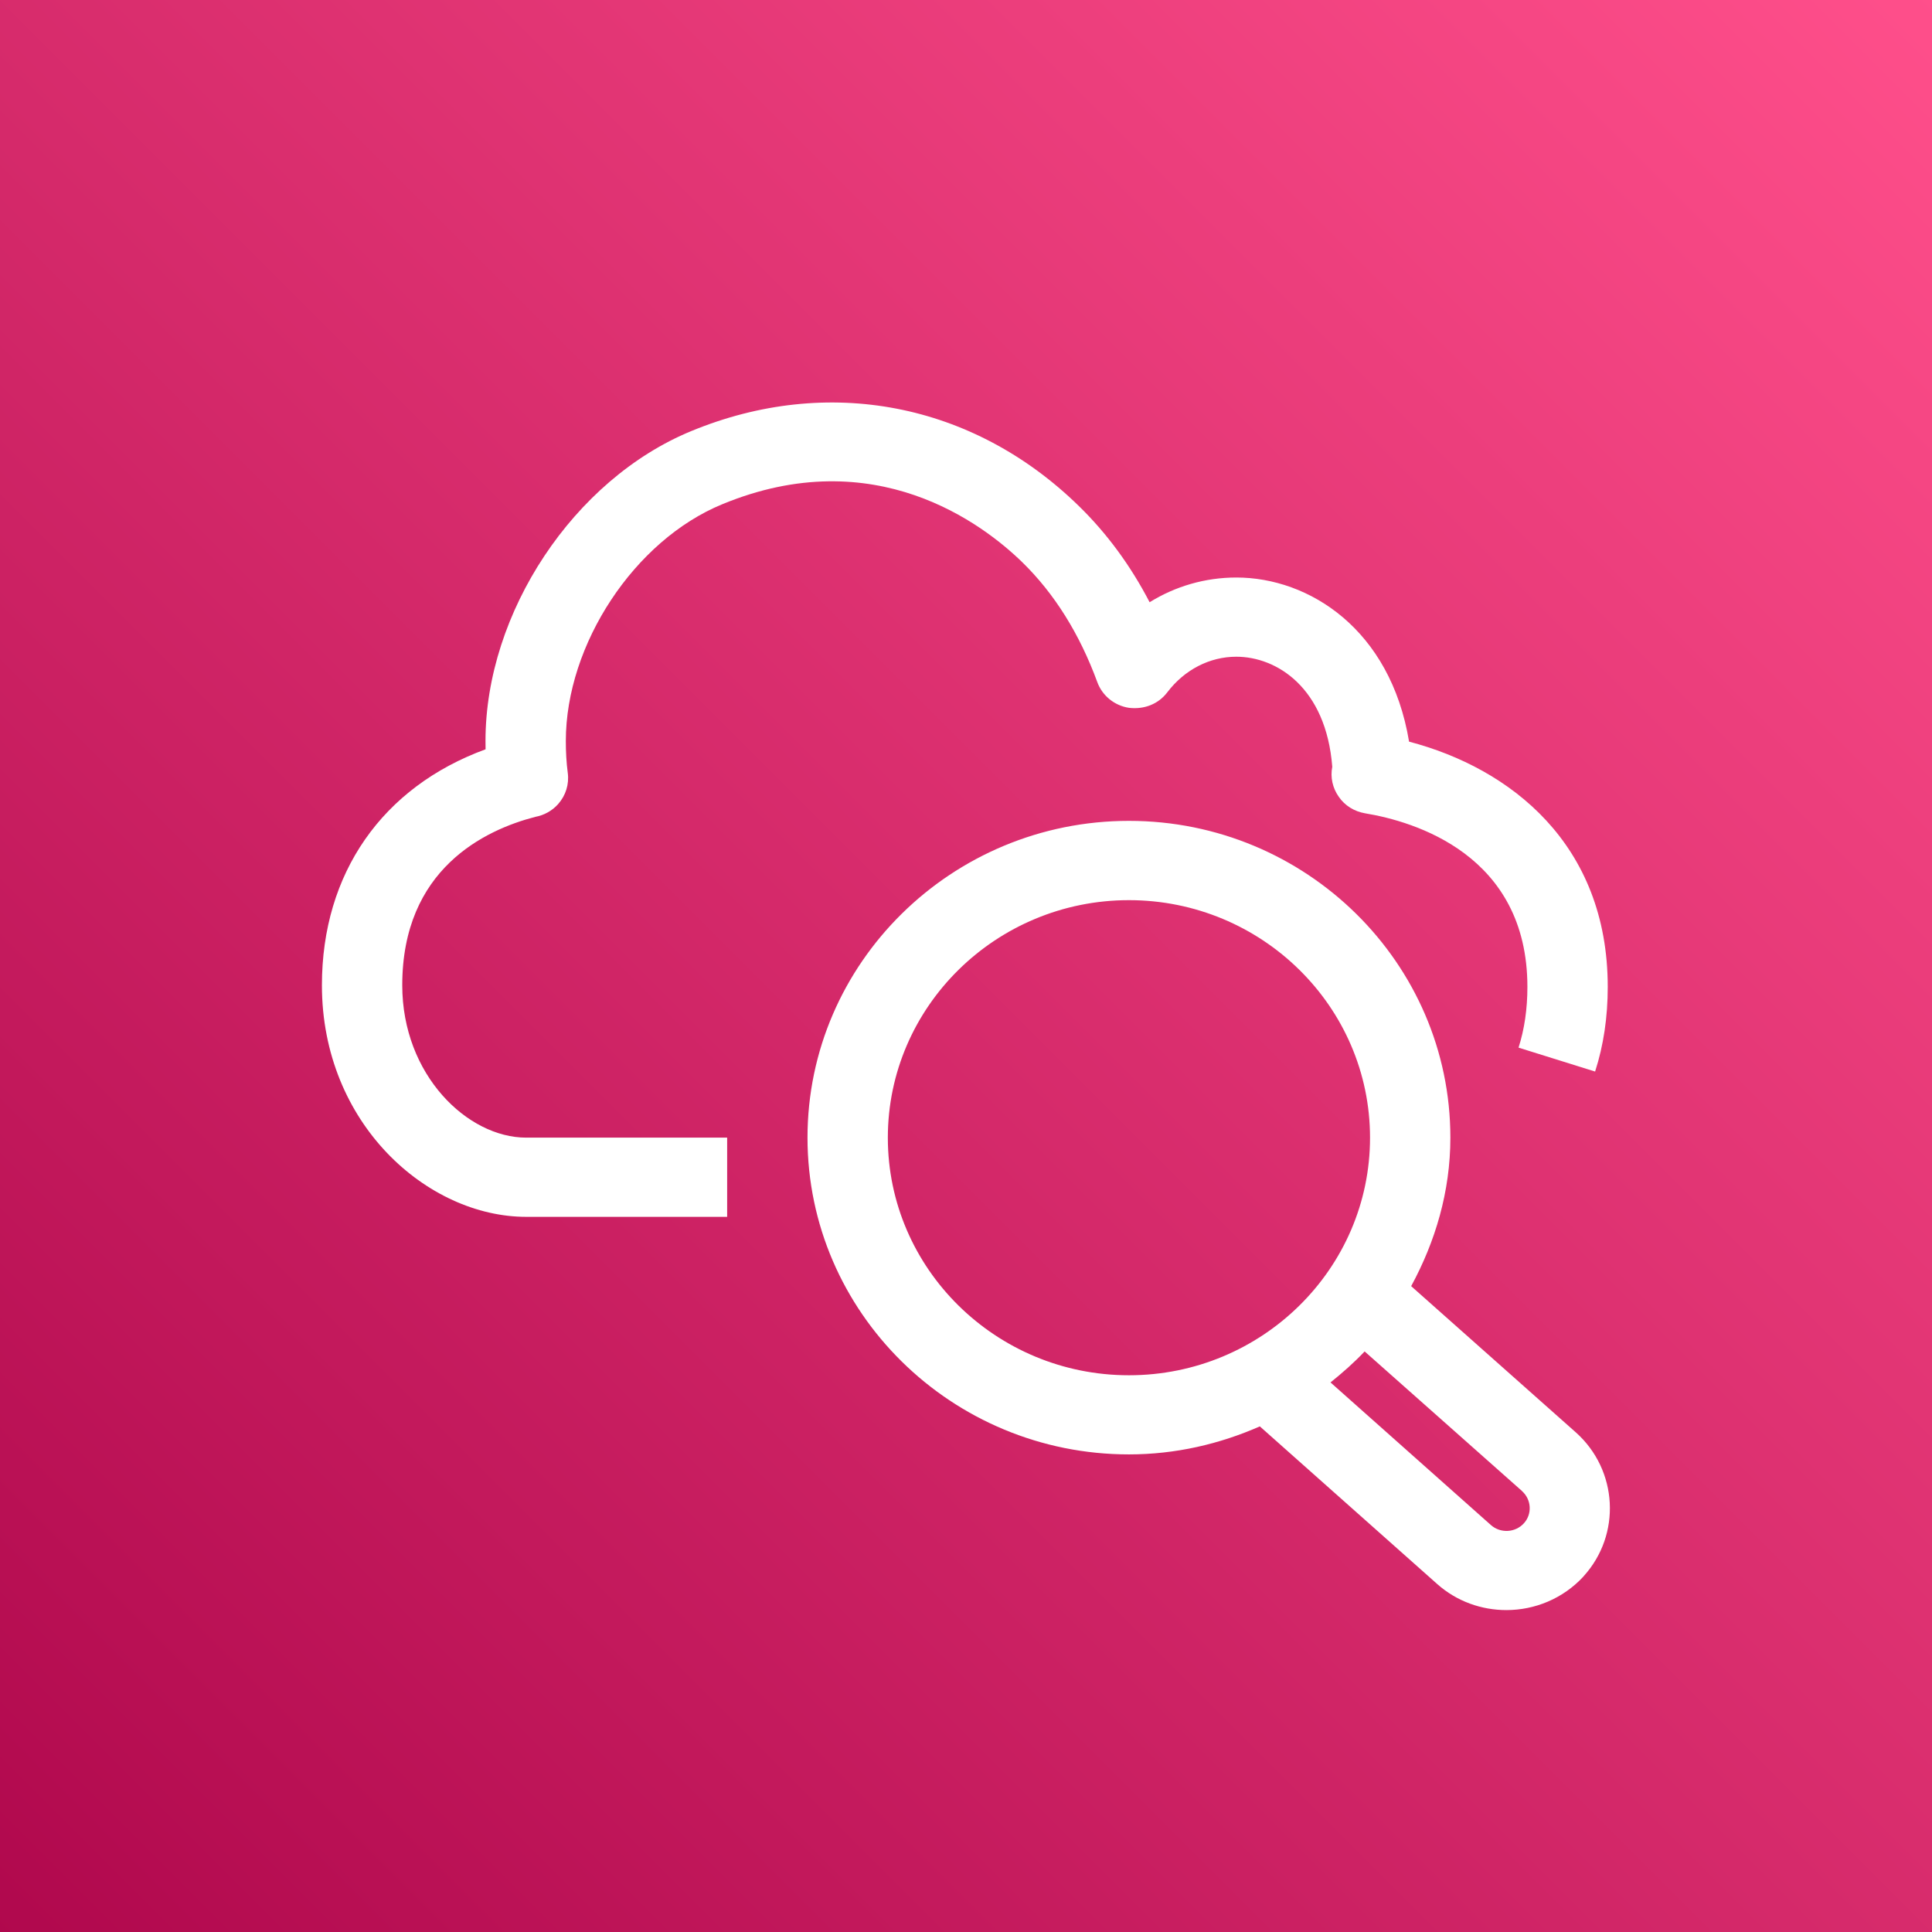 <svg height="24" viewBox="0 0 24 24" width="24" xmlns="http://www.w3.org/2000/svg" xmlns:xlink="http://www.w3.org/1999/xlink"><rect x="0" y="0" width="24" height="24" fill="#333333" stroke="none"/><linearGradient id="a" x1="0%" x2="100%" y1="100%" y2="0%"><stop offset="0" stop-color="#b0084d"/><stop offset="1" stop-color="#ff4f8b"/></linearGradient><g fill="none" fill-rule="evenodd"><path d="m0 0h24v24h-24z" fill="url(#a)"/><path d="m18.907 18.522-1.955-1.734c-.132.14-.275.265-.424.385l1.994 1.773c.117.103.301.095.408-.023.105-.114.095-.295-.023-.4m-4.883-1.439c1.652 0 2.995-1.324 2.995-2.951 0-1.627-1.343-2.951-2.995-2.951-1.651 0-2.995 1.324-2.995 2.951 0 1.627 1.344 2.951 2.995 2.951m5.647 2.499c-.255.277-.607.418-.958.418-.307 0-.615-.106-.86-.324l-2.203-1.958c-.498.219-1.046.348-1.626.348-2.202 0-3.993-1.765-3.993-3.935 0-2.169 1.791-3.935 3.993-3.935 2.202 0 3.993 1.766 3.993 3.935 0 .67-.187 1.292-.487 1.845l2.045 1.816c.525.468.568 1.271.096 1.789m-13.134-5.45h2.496v.984h-2.496c-1.225 0-2.538-1.156-2.538-2.877 0-1.393.752-2.462 2.033-2.931-.001-.034-.001-.07-.001-.104 0-1.595 1.098-3.249 2.556-3.849 1.696-.7 3.5-.353 4.814.93.348.339.643.74.88 1.196.321-.199.692-.307 1.077-.307.903 0 1.914.641 2.146 2.039 1.255.329 2.468 1.269 2.468 3.047 0 .373-.052.727-.157 1.051l-.951-.297c.073-.228.11-.481.11-.754 0-1.646-1.411-2.057-2.017-2.157-.133-.023-.251-.095-.326-.205-.077-.108-.107-.243-.081-.373-.077-.984-.691-1.367-1.192-1.367-.331 0-.644.161-.858.443-.11.145-.286.214-.474.192-.181-.027-.333-.15-.395-.32-.219-.597-.532-1.099-.932-1.489-.489-.476-1.834-1.503-3.727-.72-1.09.448-1.943 1.739-1.943 2.941 0 .135.007.268.024.396.019.141-.025.281-.12.388-.074.083-.174.138-.282.158-.629.162-1.654.649-1.654 2.092 0 1.116.812 1.893 1.539 1.893" fill="#fff"/></g></svg>
